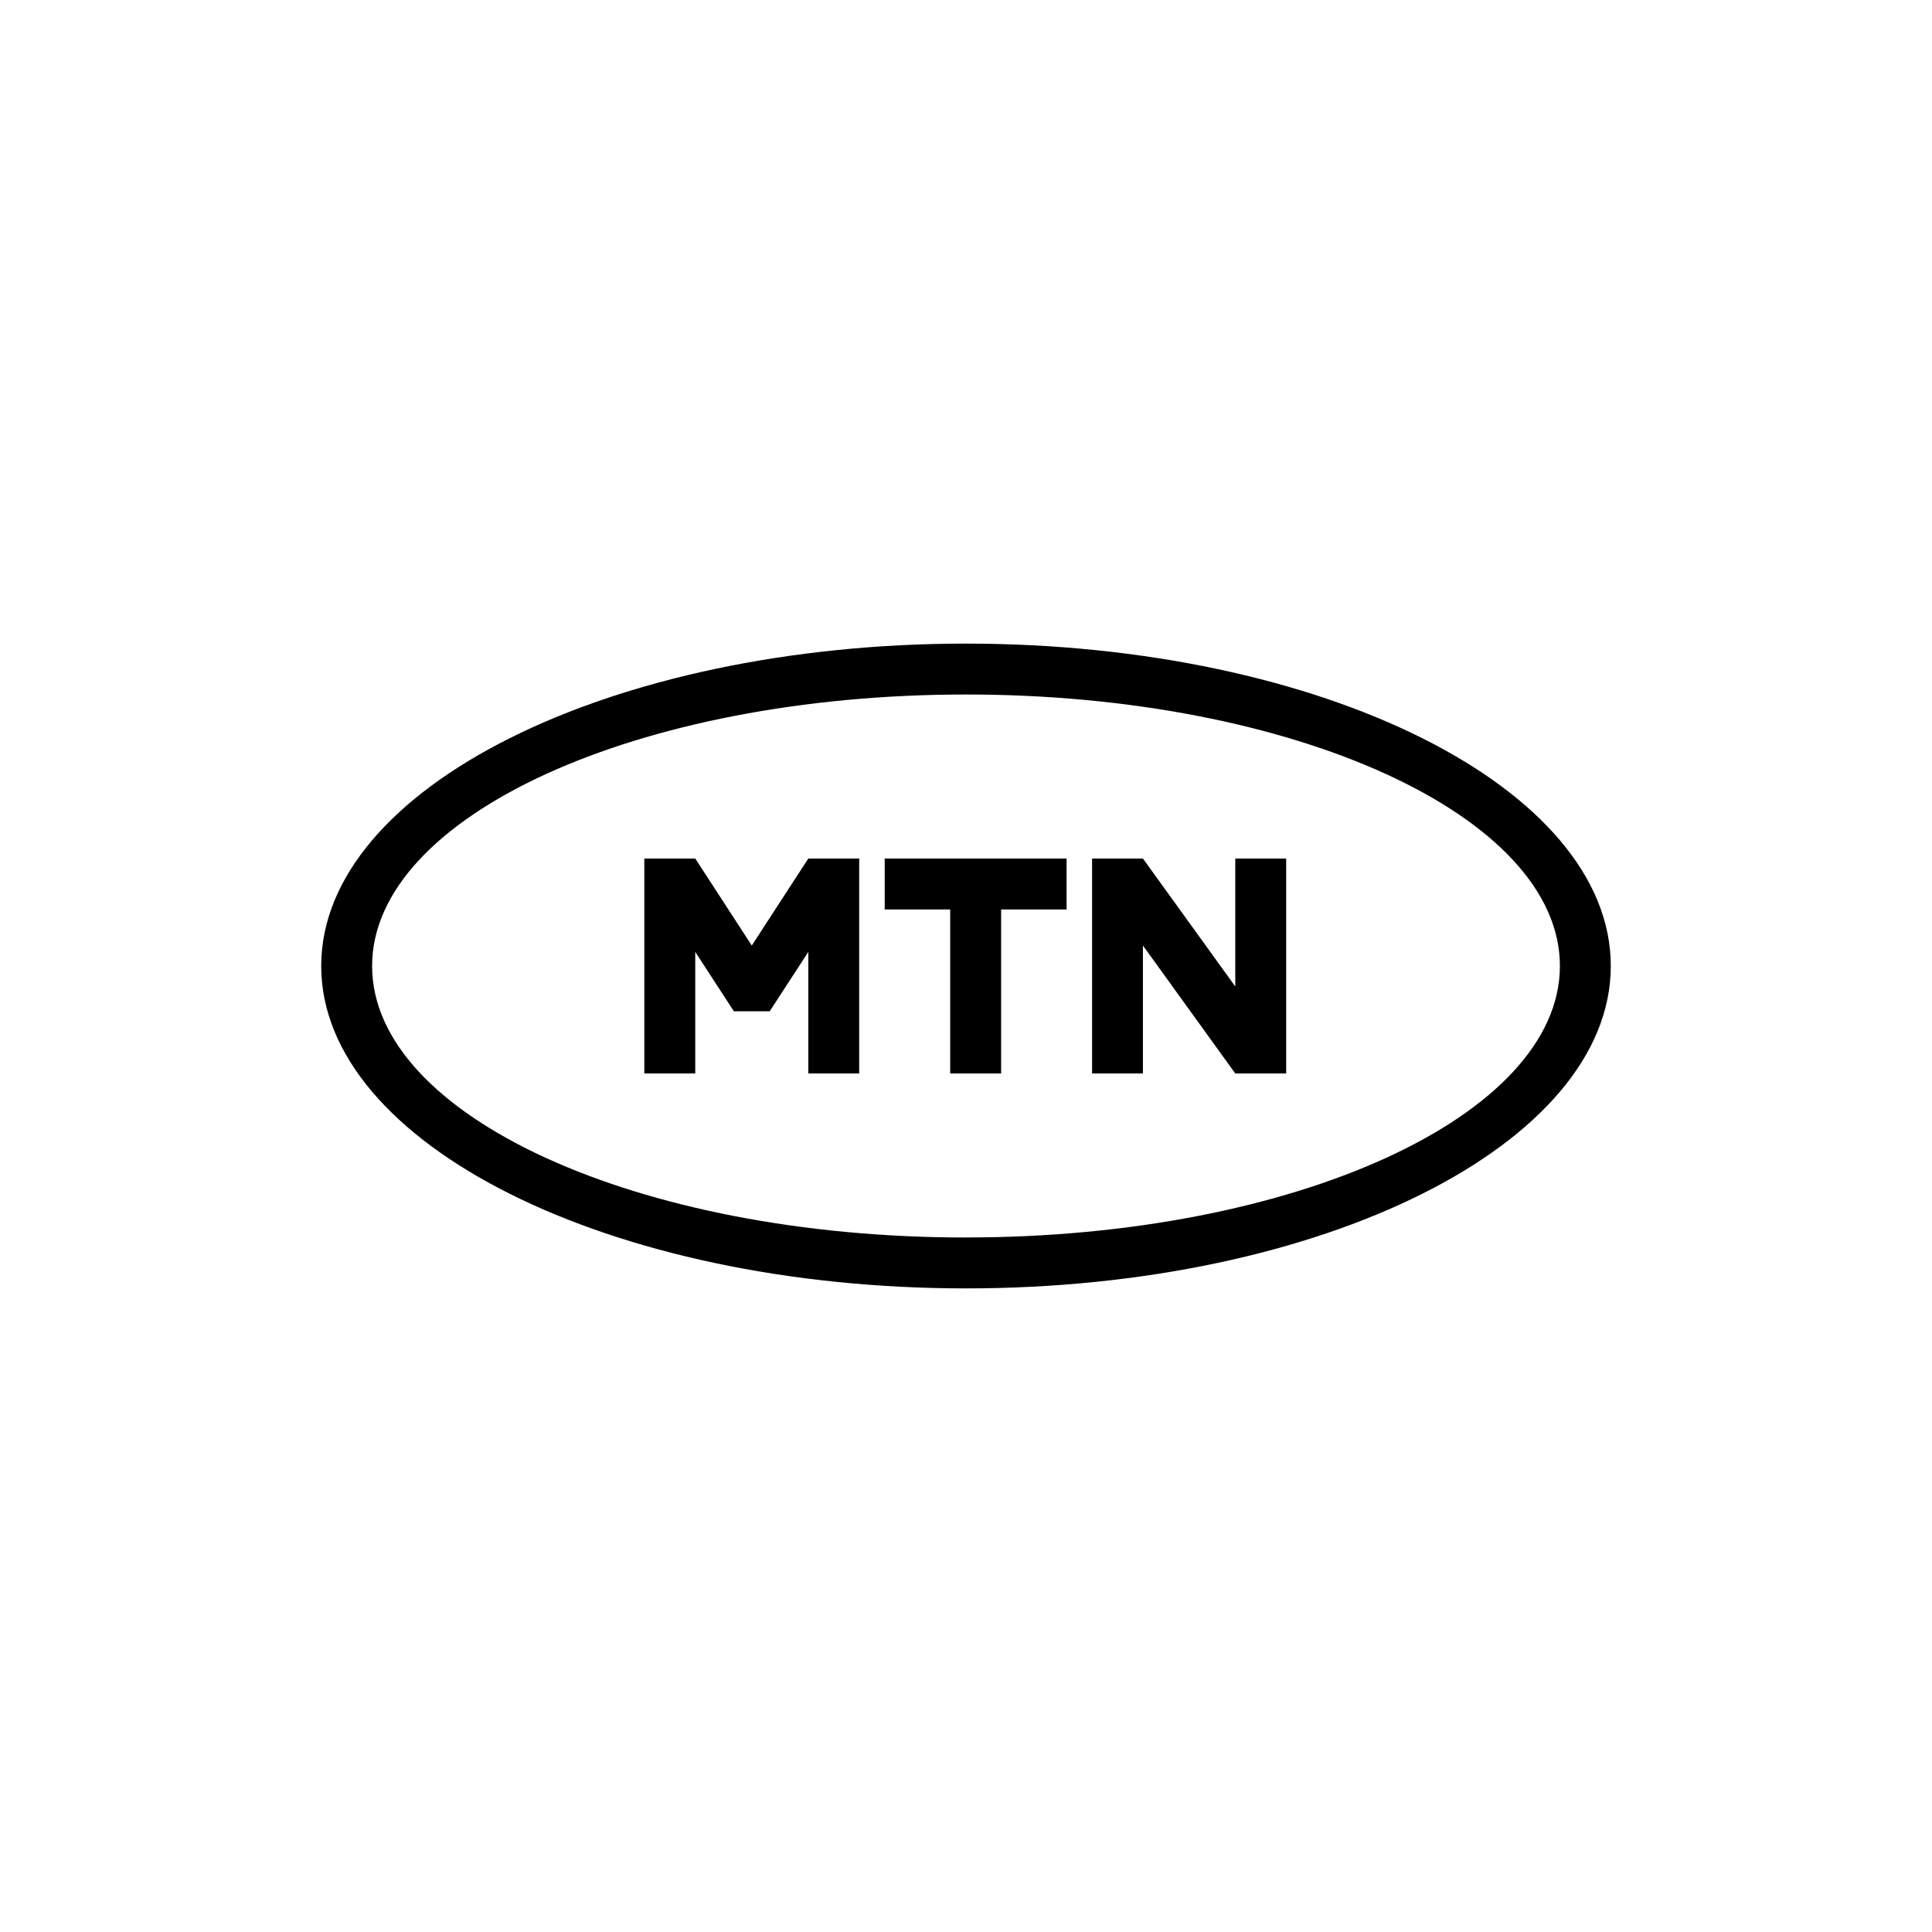 <svg width="500" height="500" viewBox="0 0 500 500" fill="none" xmlns="http://www.w3.org/2000/svg">
<rect width="500" height="500" fill="white"/>
<g clip-path="url(#clip0_2003_10201)">
<path d="M228.96 235.365H245.91V277.815H259.09V235.365H276.03V222.185H228.96V235.365Z" fill="black"/>
<path d="M250 166.565C157.84 166.565 83.13 203.925 83.13 249.995C83.13 296.065 157.84 333.435 250 333.435C342.16 333.435 416.87 296.075 416.87 249.995C416.87 203.915 342.16 166.565 250 166.565ZM250 320.265C165.12 320.265 96.3 288.815 96.3 250.005C96.3 211.195 165.12 179.735 250 179.735C334.88 179.735 403.7 211.195 403.7 249.995C403.7 288.795 334.89 320.255 250 320.255V320.265Z" fill="black"/>
<path d="M319.69 255.305L295.79 222.185H282.63V277.815H295.79V244.705L319.69 277.815H332.86V222.185H319.69V255.305Z" fill="black"/>
<path d="M194.56 244.705L179.93 222.185H166.75V277.815H179.93V246.355L189.92 261.715H199.2L209.19 246.355V277.815H222.36V222.185H209.19L194.56 244.705Z" fill="black"/>
</g>
<defs>
<clipPath id="clip0_2003_10201">
<rect width="333.74" height="166.87" fill="white" transform="translate(83.13 166.565)"/>
</clipPath>
</defs>
</svg>

